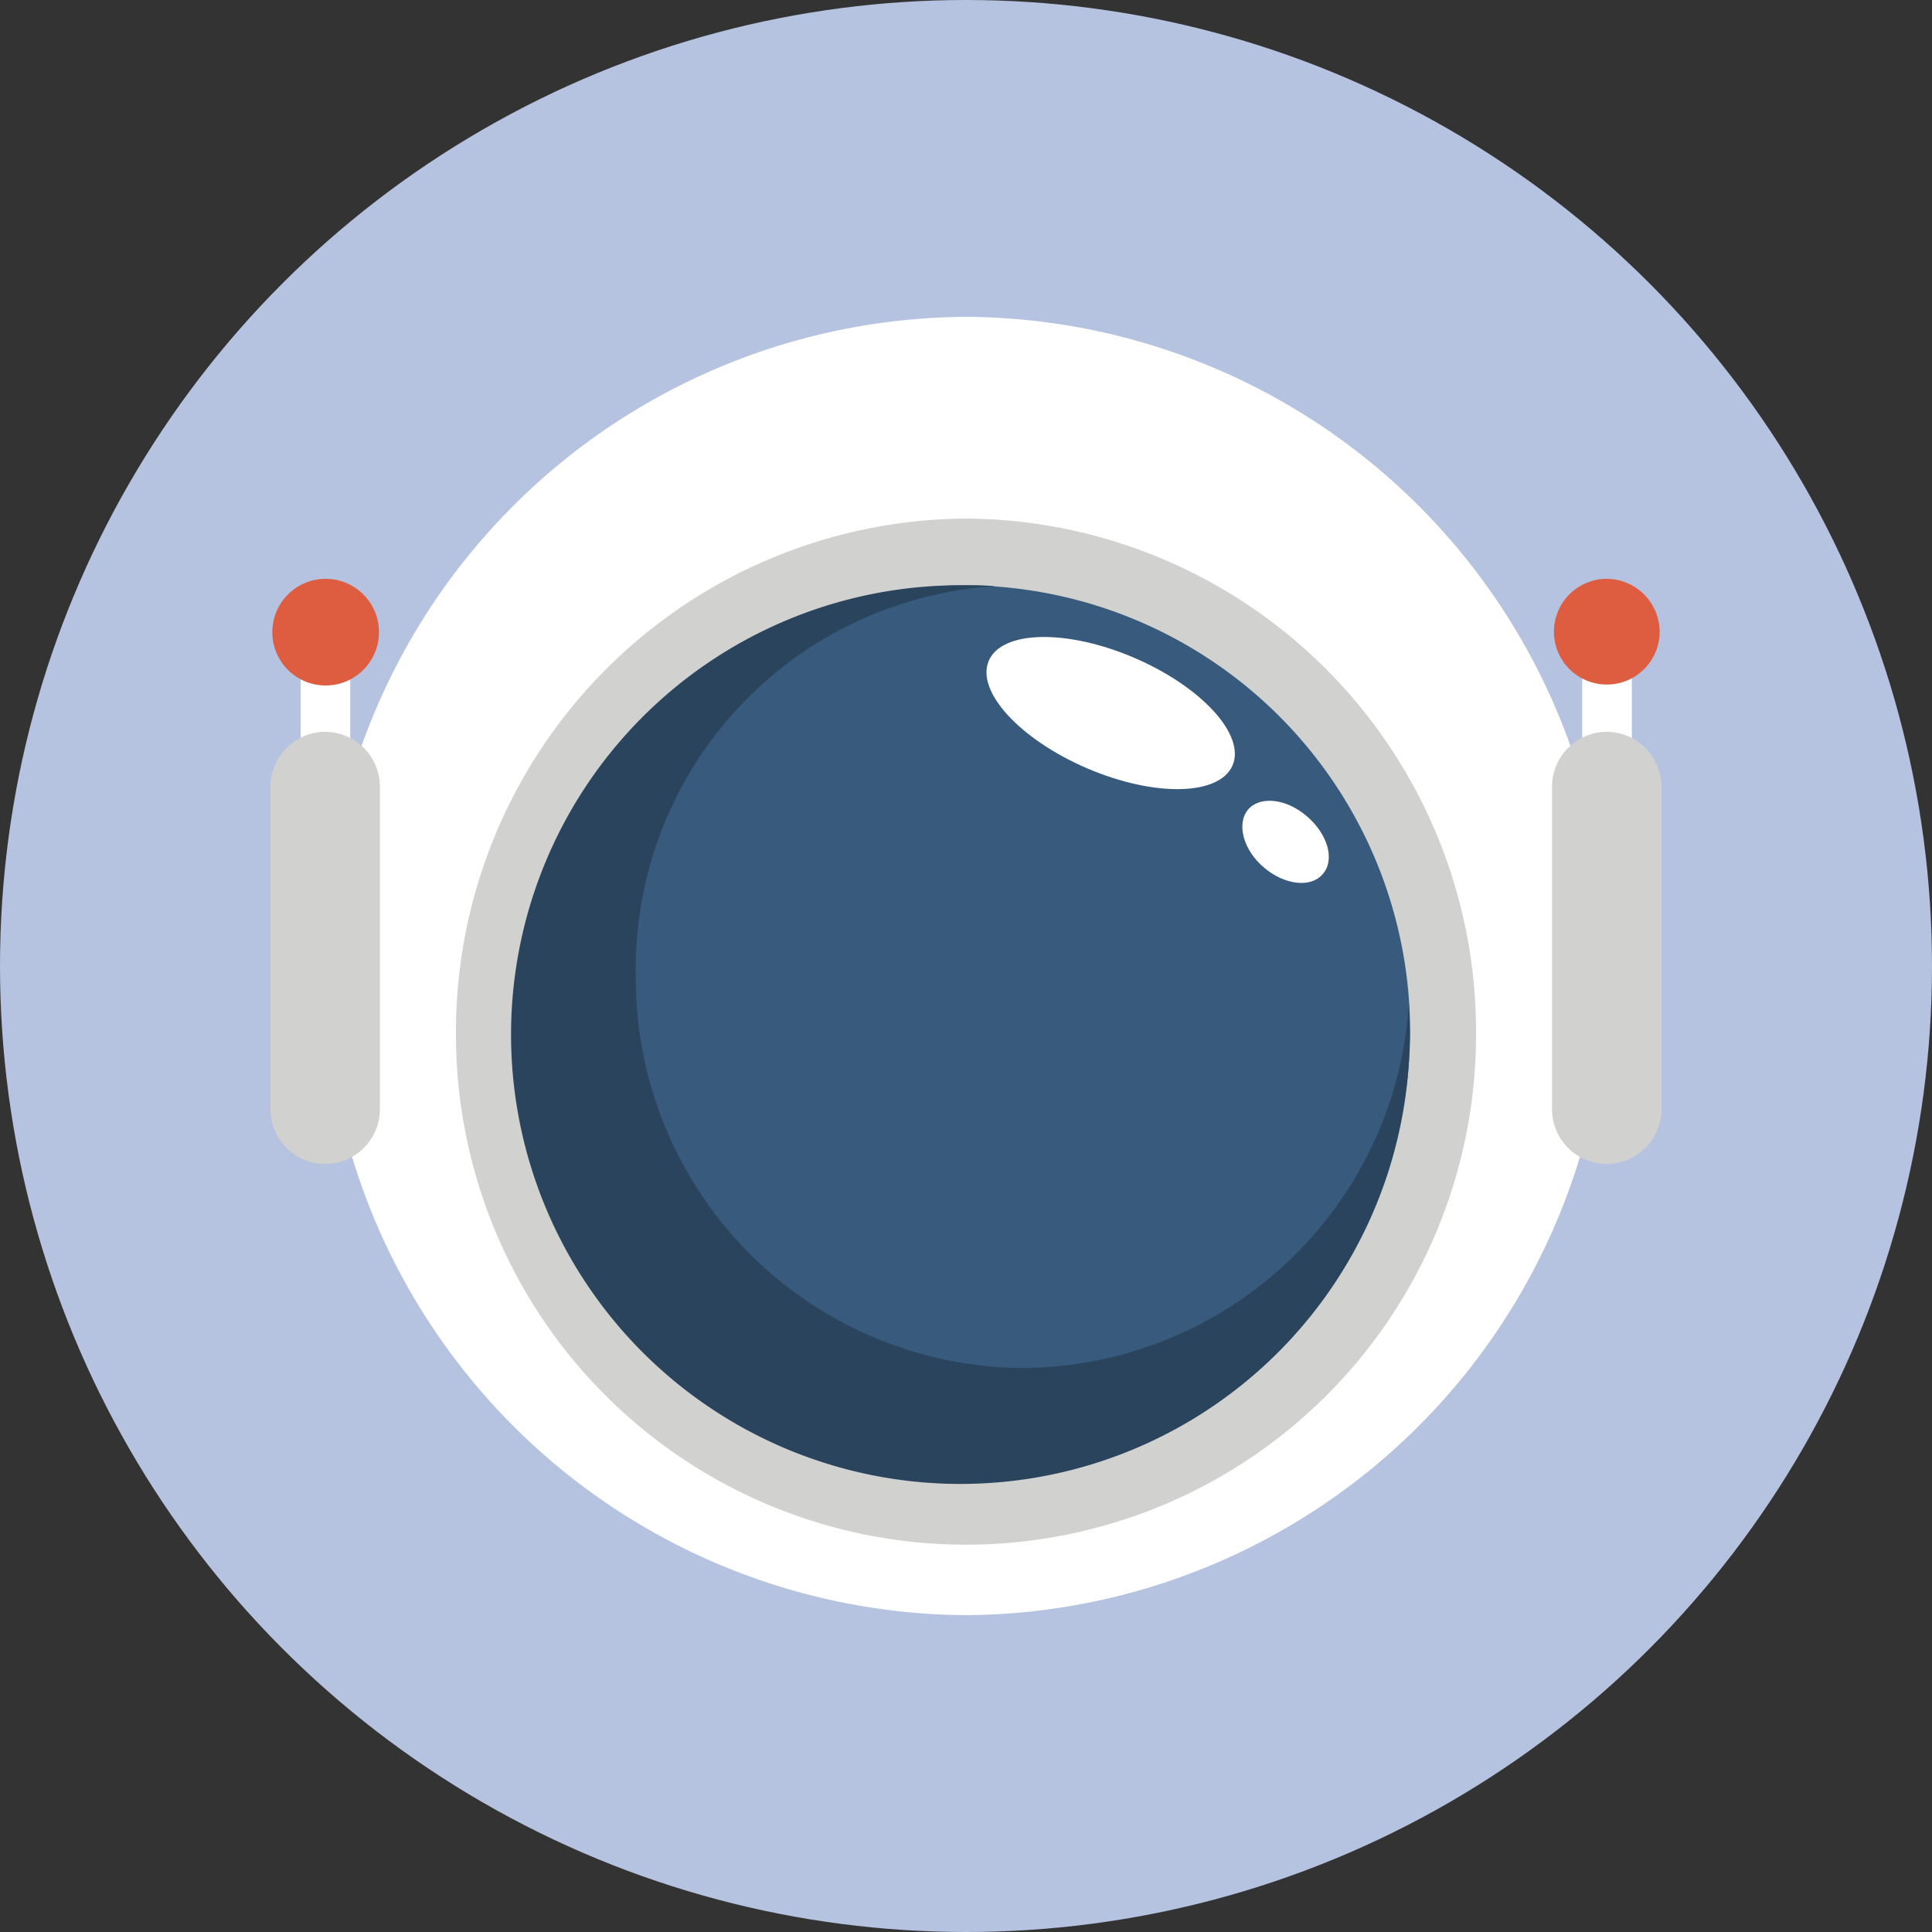 <svg xmlns="http://www.w3.org/2000/svg" xmlns:xlink="http://www.w3.org/1999/xlink" width="100" height="100" viewBox="0 0 100 100">
  <rect x="0" y="0" width="100" height="100" fill="#333333" stroke="none"/>
  <defs>
    <clipPath id="clip-path">
      <rect id="사각형_35339" data-name="사각형 35339" width="72" height="72" fill="none"/>
    </clipPath>
  </defs>
  <g id="profile2" transform="translate(-1036 -505)">
    <circle id="타원_1" data-name="타원 1" cx="50" cy="50" r="50" transform="translate(1036 505)" fill="#b5c3e0"/>
    <g id="Layer_1" transform="translate(1050 519)">
      <g id="그룹_97134" data-name="그룹 97134" clip-path="url(#clip-path)">
        <g id="그룹_97133" data-name="그룹 97133" transform="translate(0 2.4)">
          <path id="패스_34754" data-name="패스 34754" d="M67.592,34.6A33.418,33.418,0,0,1,34.376,68.2,33.418,33.418,0,0,1,1.16,34.6,33.4,33.4,0,0,1,34.376,1,33.4,33.4,0,0,1,67.592,34.6Z" transform="translate(1.624 -1)" fill="#fff"/>
          <rect id="사각형_35337" data-name="사각형 35337" width="2.568" height="8.472" transform="translate(67.896 18.264)" fill="#fff"/>
          <path id="패스_34755" data-name="패스 34755" d="M33.3,29.462a2.842,2.842,0,0,1-2.832,2.856h0a2.842,2.842,0,0,1-2.832-2.856V12.806A2.842,2.842,0,0,1,30.472,9.95h0A2.842,2.842,0,0,1,33.3,12.806Z" transform="translate(38.696 11.53)" fill="#d1d1d0"/>
          <path id="패스_34756" data-name="패스 34756" d="M33.152,9.41a2.736,2.736,0,1,1-2.736-2.76,2.755,2.755,0,0,1,2.736,2.76Z" transform="translate(38.752 6.91)" fill="#de5d40"/>
          <rect id="사각형_35338" data-name="사각형 35338" width="2.568" height="8.472" transform="translate(1.56 18.264)" fill="#fff"/>
          <path id="패스_34757" data-name="패스 34757" d="M0,29.462a2.842,2.842,0,0,0,2.832,2.856h0a2.842,2.842,0,0,0,2.832-2.856V12.806A2.842,2.842,0,0,0,2.832,9.95h0A2.842,2.842,0,0,0,0,12.806Z" transform="translate(0 11.53)" fill="#d1d1d0"/>
          <path id="패스_34758" data-name="패스 34758" d="M.04,9.41a2.755,2.755,0,0,0,2.736,2.76A2.76,2.76,0,1,0,.04,9.41Z" transform="translate(0.056 6.91)" fill="#de5d40"/>
          <g id="그룹_97132" data-name="그룹 97132" transform="translate(9.6 10.44)">
            <path id="패스_34759" data-name="패스 34759" d="M56.8,32.062a26.4,26.4,0,1,1-52.8,0A26.576,26.576,0,0,1,30.4,5.35,26.555,26.555,0,0,1,56.8,32.038Z" transform="translate(-4 -5.35)" fill="#d1d1d0"/>
            <path id="패스_34760" data-name="패스 34760" d="M51.4,30.046A22.993,22.993,0,1,1,28.412,6.79,23.129,23.129,0,0,1,51.4,30.046Z" transform="translate(-2.012 -3.334)" fill="#385b7d"/>
            <path id="패스_34761" data-name="패스 34761" d="M31.378,47.3a20.153,20.153,0,0,1-20.04-20.256,19.841,19.841,0,0,1,18.6-20.208c-.5-.048-1.008-.048-1.536-.048A23.258,23.258,0,1,0,51.394,30.046c0-.528-.024-1.032-.048-1.56A20.126,20.126,0,0,1,31.378,47.3Z" transform="translate(-2.026 -3.334)" fill="#2a445d"/>
            <path id="패스_34762" data-name="패스 34762" d="M28.182,14.542c-.672,1.584-4.032,1.656-7.512.168s-5.784-3.984-5.112-5.568,4.032-1.656,7.512-.168S28.854,12.958,28.182,14.542Z" transform="translate(12.018 -1.774)" fill="#fff"/>
            <path id="패스_34763" data-name="패스 34763" d="M25.137,15.213c-.6.744-1.968.6-3.048-.312s-1.44-2.256-.84-3c.6-.72,1.968-.6,3.048.336C25.377,13.149,25.761,14.493,25.137,15.213Z" transform="translate(19.743 3.171)" fill="#fff"/>
          </g>
        </g>
      </g>
    </g>
  </g>
</svg>
